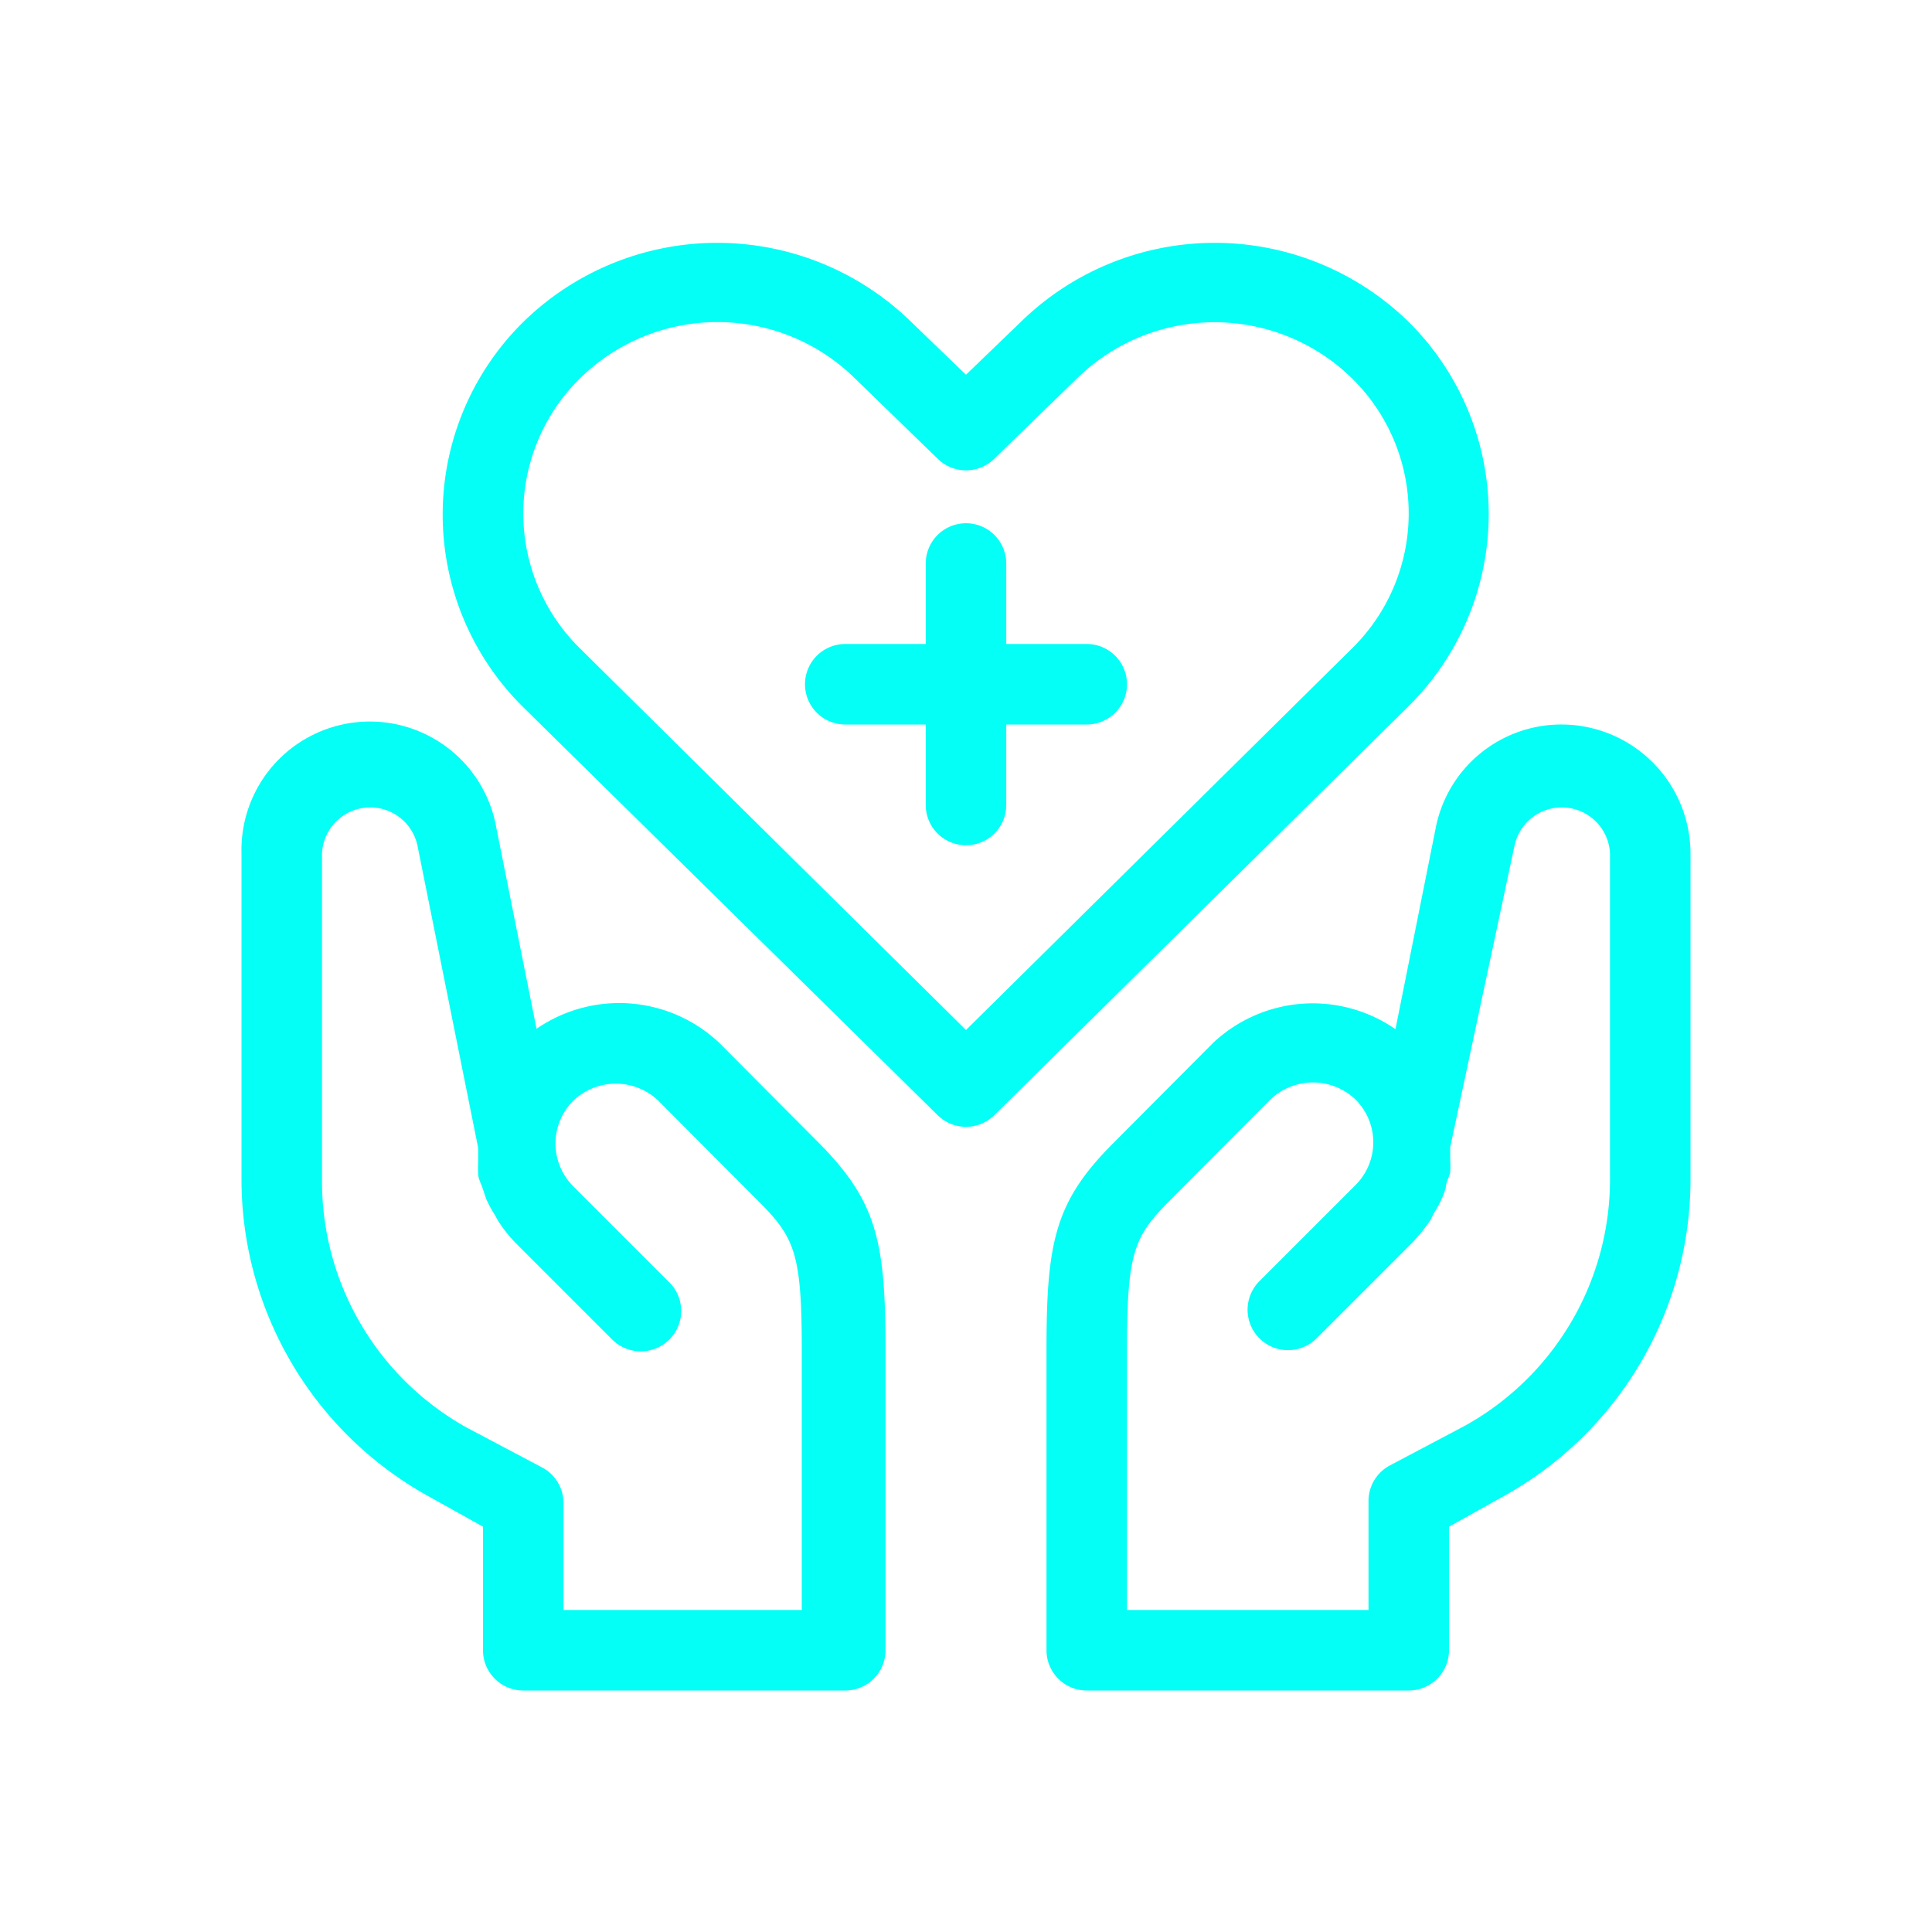 <svg xmlns="http://www.w3.org/2000/svg" xmlns:svgjs="http://svgjs.com/svgjs" xmlns:xlink="http://www.w3.org/1999/xlink" width="288" height="288"><svg xmlns="http://www.w3.org/2000/svg" width="288" height="288" viewBox="0 0 48 48"><g fill="#03fff6" class="color000 svgShape" data-name="Layer 2"><path d="M6 21.2v8.09a9 9 0 0 0 4.62 7.87l1.38.77V41a1 1 0 0 0 1 1h8a1 1 0 0 0 1-1V33.51c0-2.68-.22-3.67-1.67-5.13L17.86 25.9a3.62 3.62 0 0 0-4.53-.34l-1-5A3.19 3.19 0 0 0 6 21.2zM10.37 21l1.51 7.52c0 .12 0 .23 0 .35a2.85 2.85 0 0 0 0 .29c0 .13.08.26.12.39l.08.24a3.42 3.42 0 0 0 .23.42 1.29 1.29 0 0 0 .09.16 3.42 3.42 0 0 0 .42.52h0l2.39 2.39a1 1 0 0 0 1.42-1.42l-2.39-2.39a1.5 1.5 0 0 1 0-2.12 1.53 1.53 0 0 1 2.12 0l2.47 2.48c.91.91 1.09 1.29 1.09 3.71V40H14V37.34a1 1 0 0 0-.51-.87l-1.89-1A7 7 0 0 1 8 29.29V21.2A1.2 1.2 0 0 1 10.37 21zM38.8 18a3.18 3.18 0 0 0-3.13 2.57l-1 5a3.61 3.61 0 0 0-4.53.34l-2.47 2.48C26.22 29.84 26 30.83 26 33.51V41a1 1 0 0 0 1 1h8a1 1 0 0 0 1-1V37.93l1.38-.77A9 9 0 0 0 42 29.29V21.2A3.21 3.21 0 0 0 38.8 18zM40 29.29a7 7 0 0 1-3.6 6.13l-1.89 1a1 1 0 0 0-.51.87V40H28V33.51c0-2.42.18-2.8 1.09-3.71l2.47-2.48a1.53 1.53 0 0 1 2.12 0 1.5 1.5 0 0 1 0 2.12l-2.39 2.39a1 1 0 0 0 1.42 1.42l2.39-2.39a4.33 4.33 0 0 0 .42-.52 1.74 1.74 0 0 0 .1-.19 2.93 2.93 0 0 0 .21-.39 2.5 2.5 0 0 0 .09-.25c0-.13.08-.25.11-.39a2.72 2.72 0 0 0 0-.3c0-.11 0-.21 0-.32L37.63 21A1.2 1.2 0 0 1 40 21.2zM23.3 27.71a1 1 0 0 0 1.4 0L35 17.54A6.72 6.72 0 0 0 35 8a6.89 6.89 0 0 0-9.64 0L24 9.31 22.64 8A6.89 6.89 0 0 0 13 8a6.72 6.72 0 0 0 0 9.57zM14.41 9.4a4.87 4.87 0 0 1 6.83 0l2.06 2a1 1 0 0 0 1.4 0l2.06-2a4.88 4.88 0 0 1 6.83 0 4.7 4.7 0 0 1 0 6.71L24 25.59l-9.59-9.48a4.7 4.7 0 0 1 0-6.71z" class="color000 svgShape"/><path d="M21,18h2v2a1,1,0,0,0,2,0V18h2a1,1,0,0,0,0-2H25V14a1,1,0,0,0-2,0v2H21a1,1,0,0,0,0,2Z" class="color000 svgShape"/></g></svg></svg>